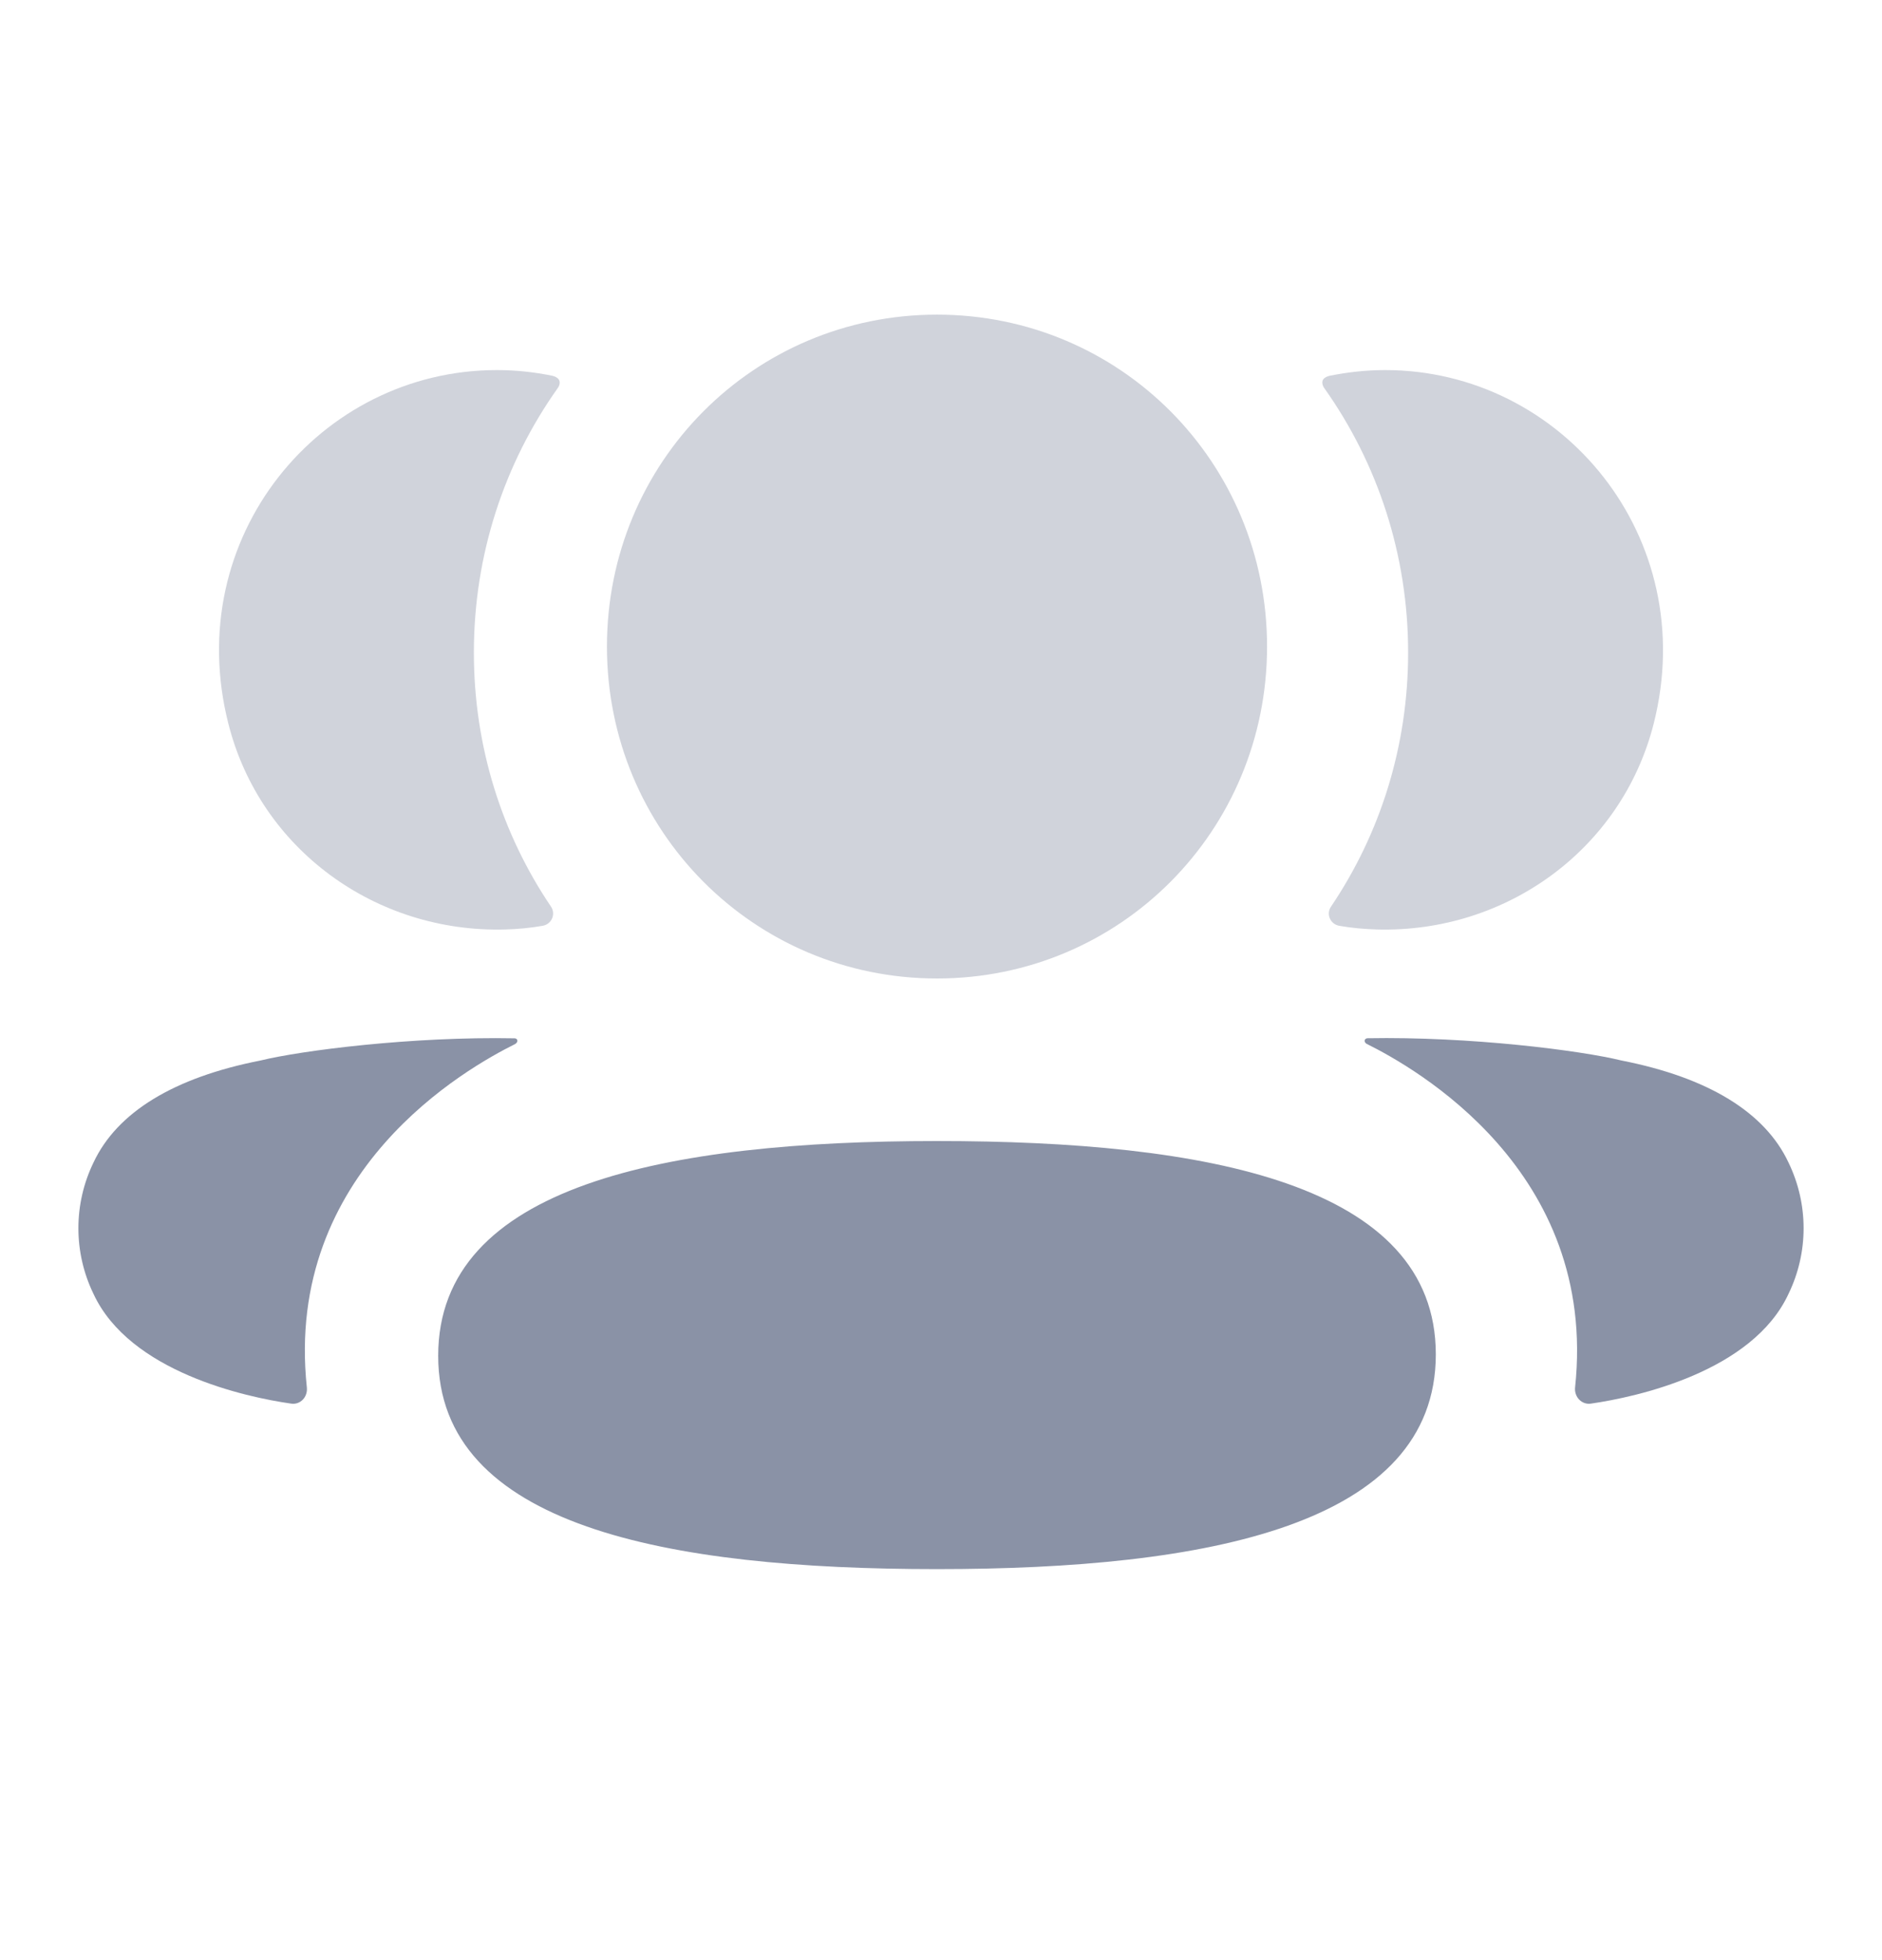 <svg width="24" height="25" viewBox="0 0 24 25" fill="none" xmlns="http://www.w3.org/2000/svg">
<path d="M11.949 14.553C8.499 14.553 5.588 15.117 5.588 17.293C5.588 19.469 8.518 20.013 11.949 20.013C15.399 20.013 18.31 19.45 18.31 17.274C18.31 15.097 15.38 14.553 11.949 14.553Z" fill="#8A92A6"/>
<path opacity="0.4" d="M11.949 12.48C14.285 12.48 16.158 10.596 16.158 8.247C16.158 5.896 14.285 4.013 11.949 4.013C9.613 4.013 7.74 5.896 7.74 8.247C7.74 10.596 9.613 12.48 11.949 12.48Z" fill="#8A92A6"/>
<path opacity="0.4" d="M21.088 9.232C21.692 6.855 19.92 4.72 17.664 4.72C17.419 4.72 17.184 4.747 16.955 4.793C16.924 4.8 16.89 4.815 16.872 4.842C16.852 4.876 16.867 4.922 16.889 4.952C17.567 5.908 17.957 7.073 17.957 8.323C17.957 9.521 17.599 10.637 16.973 11.564C16.908 11.659 16.965 11.788 17.079 11.808C17.237 11.836 17.398 11.85 17.563 11.855C19.206 11.898 20.68 10.835 21.088 9.232Z" fill="#8A92A6"/>
<path d="M22.809 14.83C22.508 14.185 21.782 13.743 20.678 13.526C20.157 13.398 18.747 13.218 17.435 13.242C17.415 13.245 17.405 13.259 17.403 13.268C17.4 13.28 17.405 13.302 17.431 13.315C18.038 13.617 20.381 14.929 20.086 17.697C20.074 17.816 20.17 17.92 20.289 17.902C20.865 17.819 22.349 17.498 22.809 16.5C23.064 15.972 23.064 15.359 22.809 14.83Z" fill="#8A92A6"/>
<path opacity="0.4" d="M7.045 4.793C6.816 4.746 6.581 4.72 6.336 4.72C4.079 4.72 2.307 6.855 2.913 9.233C3.319 10.835 4.794 11.898 6.437 11.855C6.602 11.851 6.764 11.835 6.92 11.808C7.034 11.788 7.091 11.66 7.027 11.564C6.4 10.637 6.043 9.521 6.043 8.323C6.043 7.072 6.433 5.908 7.111 4.952C7.133 4.923 7.149 4.877 7.127 4.842C7.109 4.815 7.076 4.8 7.045 4.793Z" fill="#8A92A6"/>
<path d="M3.322 13.526C2.218 13.743 1.492 14.185 1.191 14.83C0.936 15.358 0.936 15.972 1.191 16.5C1.652 17.498 3.135 17.82 3.712 17.902C3.831 17.92 3.926 17.817 3.913 17.696C3.619 14.93 5.962 13.618 6.569 13.316C6.594 13.302 6.6 13.281 6.597 13.267C6.595 13.258 6.585 13.245 6.566 13.243C5.253 13.218 3.844 13.398 3.322 13.526Z" fill="#8A92A6"/>
</svg>
